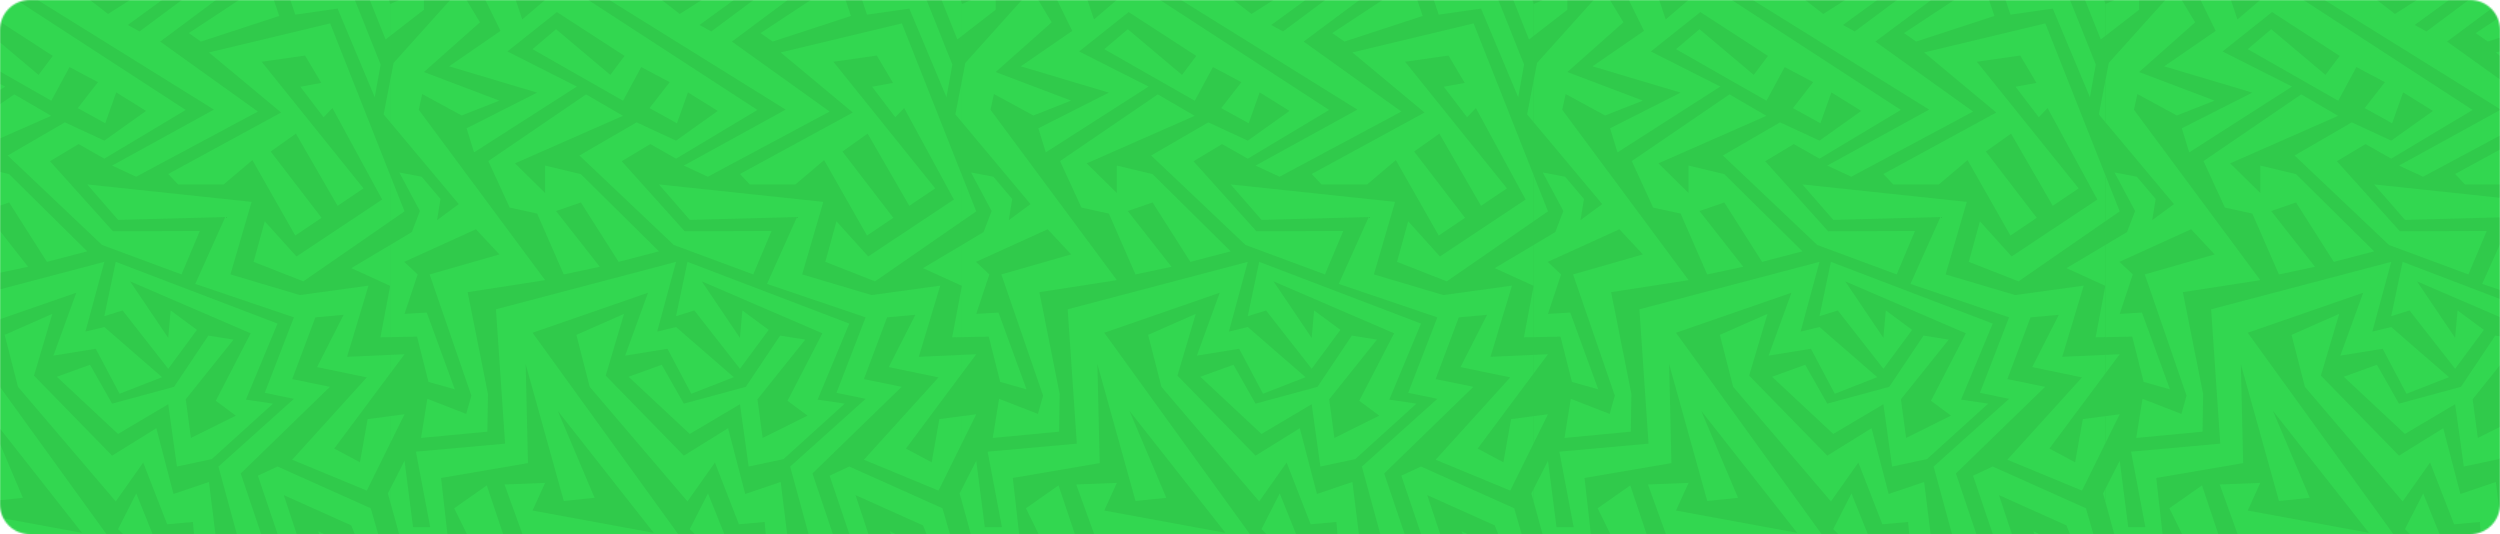 <svg width="1680" height="359" viewBox="0 0 1680 359" fill="none" xmlns="http://www.w3.org/2000/svg">
<mask id="mask0_5_2" style="mask-type:alpha" maskUnits="userSpaceOnUse" x="0" y="0" width="1680" height="359">
<path d="M0 20C0 8.954 8.954 0 20 0H1660C1671.05 0 1680 8.954 1680 20V339C1680 350.046 1671.05 359 1660 359H20C8.954 359 0 350.046 0 339V20Z" fill="#30CA4B"/>
</mask>
<g mask="url(#mask0_5_2)">
<rect x="-120" width="1920" height="359" fill="#30CA4B"/>
<path d="M262.197 337.134V328.566L260.661 331.563L262.197 337.134Z" fill="#32D750"/>
<path d="M262.198 226.562V192.099L255.667 226.677L262.198 226.562Z" fill="#32D750"/>
<path d="M262.198 82.103V54.21L257.818 76.878L262.198 82.103Z" fill="#32D750"/>
<path d="M262.196 192.099V164.629L236.071 180.189L262.196 192.099Z" fill="#32D750"/>
<path d="M186.511 313.506L173.294 319.653L195.117 384.198H238.454L231.078 365.757L213.789 356.958L222.625 379.972L206.105 379.203L190.699 332.716L236.072 353.078L248.52 384.198H261.429L249.135 341.552L186.511 313.506Z" fill="#32D750"/>
<path d="M121.197 359.225L107.366 370.943L91.575 331.563L79.319 355.575L100.066 376.13L87.349 384.198H108.903L123.656 373.441L121.197 359.225Z" fill="#32D750"/>
<path d="M140.408 323.879L116.587 331.947L105.062 287.764L75.325 306.206L22.843 252.418L35.138 210.925L3.134 225.025L12.086 259.948L77.784 336.942L96.225 310.816L112.361 352.31L129.65 350.773L131.955 376.898L122.158 384.198H145.133L147.669 382.316L140.408 323.879Z" fill="#32D750"/>
<path d="M135.029 27.931L187.626 10.719L184.015 0H160.617L126.884 22.245L135.029 27.931Z" fill="#32D750"/>
<path d="M-82.428 368.83L-87.806 321.189L-29.408 311.2L-30.945 244.734L-5.319 336.673L15.351 334.521L-9.392 276.085L55.115 358.073L-26.335 343.089L-17.882 324.494L-45.16 325.569L-31.867 362.414L82.009 373.44L-26.335 223.603L51.273 196.709L35.905 238.971L64.336 234.361L80.357 264.597L108.903 253.455L70.099 219.761L57.42 222.835L70.099 175.963L-50.923 207.851L-44.776 298.138L-104.711 303.516L-95.106 354.231H-106.632L-112.357 309.664L-122 328.566V337.134L-113.163 369.214L-82.428 368.83Z" fill="#32D750"/>
<path d="M-17.884 111.264V129.705L-38.132 109.765L34.405 77.838L9.624 63.431L-56.035 108.229L-41.666 139.502L-23.225 143.536L-5.359 184.415L18.845 179.267L-10.546 141.807L6.128 136.045L31.524 175.963L58.609 168.893L6.128 117.027L-17.884 111.264Z" fill="#32D750"/>
<path d="M-82.427 44.567L-23.26 62.24L-70.632 86.214L-65.637 102.389L3.442 58.168L-43.239 34.578L-9.967 8.107L35.484 37.575L25.917 50.33L-10.543 19.633L-26.334 33.041L34.485 67.696L46.702 45.066L65.835 55.209L52.273 72.652L70.715 82.833L78.091 62.086L98.146 74.534L70.1 94.513L43.59 82.218L5.17 104.502L68.602 164.629L121.967 184.415L134.261 155.216L75.901 155.408L33.601 108.344L52.811 96.818L70.1 106.615L124.771 73.881L11.126 0H-17.997L-33.249 13.063L-37.629 0H-58.03L-47.849 20.747L-82.427 44.567Z" fill="#32D750"/>
<path d="M140.407 35.231L188.893 75.61L113.052 116.911L119.66 123.942H150.319L169.606 107.575L198.421 158.29L216.094 146.379L181.901 101.812L198.844 89.787L226.852 138.311L244.256 126.593L175.83 41.493L204.991 37.306L215.902 55.709L201.84 58.283L217.439 78.76L223.394 72.613L256.819 134.085L199.228 172.351L177.905 148.723L170.413 175.963L203.838 189.064L262.198 148.685V117.68L221.857 15.714L140.407 35.231Z" fill="#32D750"/>
<path d="M113.05 271.628L118.89 313.506L142.326 308.511L183.435 271.244L165.224 268.554L186.509 217.456L77.781 175.963L70.097 212.461L82.391 208.619L113.05 247.808L132.337 221.682L114.664 208.619L113.05 227.061L87.386 189.064L168.452 223.987L145.016 269.323L158.463 279.312L128.303 294.296L124.807 268.324L156.926 228.214L140.021 225.524L116.969 259.948L75.322 271.244L60.492 245.118L38.209 253.186L79.318 291.606L113.05 271.628Z" fill="#32D750"/>
<path d="M226.853 5.763L251.826 65.314L255.784 43.376L238.456 0H195.119L198.423 9.835L226.853 5.763Z" fill="#32D750"/>
<path d="M262.198 24.128V2.689L261.43 0H248.521L259.124 26.51L262.198 24.128Z" fill="#32D750"/>
<path d="M247.639 191.945L201.535 198.285L154.855 184.415L169.07 135.66L58.613 123.942L79.36 147.762L151.397 145.841L131.227 190.793L197.501 213.268L177.907 263.982L197.501 268.016L146.787 313.544L165.228 381.163L160.618 384.198H184.016L161.77 318.154L221.705 259.948L196.348 254.762L211.908 213.268L230.926 211.539L213.061 246.693L246.486 253.609L196.348 308.934L246.486 329.68L262.2 297.869V279.658L247.062 281.655L241.876 310.662L224.587 301.442L262.2 250.958V238.472L233.231 239.778L247.639 191.945Z" fill="#32D750"/>
<path d="M75.324 111.264L91.46 118.756L173.294 74.957L107.635 27.931L145.132 0H122.157L93.765 21.131L85.851 16.79L108.903 0H87.349L72.596 9.374L60.494 0H25.263L143.749 73.651L75.324 111.264Z" fill="#32D750"/>
<path d="M262.2 117.68V148.685L271.844 142.038L262.2 117.68Z" fill="#32D750"/>
<path d="M284.868 0H268.309L262.2 2.689V24.128L284.868 6.531V0Z" fill="#32D750"/>
<path d="M262.2 238.472V250.958L271.844 238.049L262.2 238.472Z" fill="#32D750"/>
<path d="M262.2 279.658V297.869L271.844 278.39L262.2 279.658Z" fill="#32D750"/>
<path d="M646.398 337.134V328.566L644.861 331.563L646.398 337.134Z" fill="#32D750"/>
<path d="M646.398 226.562V192.099L639.866 226.677L646.398 226.562Z" fill="#32D750"/>
<path d="M646.398 82.103V54.21L642.018 76.878L646.398 82.103Z" fill="#32D750"/>
<path d="M646.396 192.099V164.629L620.271 180.189L646.396 192.099Z" fill="#32D750"/>
<path d="M305.23 341.552L326.169 384.198H346.57L327.13 326.184L305.23 341.552Z" fill="#32D750"/>
<path d="M570.711 313.506L557.495 319.653L579.317 384.198H622.655L615.278 365.757L597.989 356.958L606.826 379.972L590.305 379.203L574.899 332.716L620.273 353.078L632.721 384.198H645.63L633.335 341.552L570.711 313.506Z" fill="#32D750"/>
<path d="M505.397 359.225L491.566 370.943L475.775 331.563L463.52 355.575L484.266 376.13L471.549 384.198H493.103L507.856 373.441L505.397 359.225Z" fill="#32D750"/>
<path d="M524.608 323.879L500.788 331.947L489.262 287.764L459.525 306.206L407.043 252.418L419.338 210.925L387.334 225.025L396.286 259.948L461.984 336.942L480.425 310.816L496.562 352.31L513.85 350.773L516.156 376.898L506.359 384.198H529.334L531.869 382.316L524.608 323.879Z" fill="#32D750"/>
<path d="M519.229 27.931L571.826 10.719L568.215 0H544.817L511.084 22.245L519.229 27.931Z" fill="#32D750"/>
<path d="M301.773 368.83L296.394 321.189L354.792 311.2L353.255 244.734L378.881 336.673L399.551 334.521L374.809 276.085L439.316 358.073L357.866 343.089L366.318 324.494L339.04 325.569L352.333 362.414L466.209 373.44L357.866 223.603L435.474 196.709L420.106 238.971L448.536 234.361L464.557 264.597L493.103 253.455L454.299 219.761L441.621 222.835L454.299 175.963L333.277 207.851L339.424 298.138L279.489 303.516L289.094 354.231H277.568L271.844 309.664L262.2 328.566V337.134L271.037 369.214L301.773 368.83Z" fill="#32D750"/>
<path d="M366.316 111.264V129.705L346.069 109.765L418.605 77.838L393.824 63.431L328.165 108.229L342.534 139.502L360.976 143.536L378.841 184.415L403.045 179.267L373.654 141.807L390.328 136.045L415.724 175.963L442.81 168.893L390.328 117.027L366.316 111.264Z" fill="#32D750"/>
<path d="M301.773 44.567L360.94 62.24L313.568 86.214L318.563 102.389L387.642 58.168L340.962 34.578L374.233 8.107L419.684 37.575L410.117 50.33L373.657 19.633L357.866 33.041L418.685 67.696L430.902 45.066L450.035 55.209L436.473 72.652L454.915 82.833L462.291 62.086L482.347 74.534L454.3 94.513L427.79 82.218L389.371 104.502L452.802 164.629L506.167 184.415L518.461 155.216L460.101 155.408L417.801 108.344L437.011 96.818L454.3 106.615L508.971 73.881L395.326 0H366.203L350.951 13.063L346.571 0H326.17L336.351 20.747L301.773 44.567Z" fill="#32D750"/>
<path d="M524.607 35.231L573.093 75.61L497.252 116.911L503.861 123.942H534.52L553.806 107.575L582.621 158.29L600.294 146.379L566.101 101.812L583.044 89.787L611.052 138.311L628.456 126.593L560.03 41.493L589.191 37.306L600.102 55.709L586.041 58.283L601.639 78.76L607.594 72.613L641.019 134.085L583.428 172.351L562.105 148.723L554.613 175.963L588.038 189.064L646.398 148.685V117.68L606.057 15.714L524.607 35.231Z" fill="#32D750"/>
<path d="M497.25 271.628L503.09 313.506L526.526 308.511L567.636 271.244L549.425 268.554L570.709 217.456L461.981 175.963L454.297 212.461L466.591 208.619L497.25 247.808L516.537 221.682L498.864 208.619L497.25 227.061L471.586 189.064L552.652 223.987L529.216 269.323L542.663 279.312L512.503 294.296L509.007 268.324L541.126 228.214L524.221 225.524L501.169 259.948L459.522 271.244L444.692 245.118L422.409 253.186L463.518 291.606L497.25 271.628Z" fill="#32D750"/>
<path d="M287.941 256.644L305.615 261.639L286.789 210.041L271.844 210.925L280.642 184.415L271.651 175.963L319.83 154.063L335.62 170.968L288.71 184.415L316.756 265.865L313.299 278.159L287.173 268.017L282.947 294.296L327.514 290.07L327.898 264.712L314.259 196.325L366.318 188.257L281.41 73.766L283.715 63.201L310.225 77.608L335.582 67.619L284.868 48.409L322.519 14.984L313.491 0H302.503L264.505 42.262L262.2 54.21V82.103L308.304 137.159L293.704 147.916L296.01 133.701L283.331 118.756L268.347 115.913L282.178 141.808L276.761 155.946L262.2 164.629V226.562L280.258 226.216L287.941 256.644Z" fill="#32D750"/>
<path d="M611.054 5.763L636.026 65.314L639.984 43.376L622.656 0H579.319L582.623 9.835L611.054 5.763Z" fill="#32D750"/>
<path d="M646.398 24.128V2.689L645.63 0H632.721L643.325 26.51L646.398 24.128Z" fill="#32D750"/>
<path d="M631.839 191.945L585.735 198.285L539.055 184.415L553.27 135.66L442.813 123.942L463.56 147.762L535.597 145.841L515.427 190.793L581.701 213.268L562.107 263.982L581.701 268.016L530.987 313.544L549.428 381.163L544.818 384.198H568.216L545.971 318.154L605.906 259.948L580.548 254.762L596.108 213.268L615.126 211.539L597.261 246.693L630.686 253.609L580.548 308.934L630.686 329.68L646.4 297.869V279.658L631.263 281.655L626.076 310.662L608.787 301.442L646.4 250.958V238.472L617.431 239.778L631.839 191.945Z" fill="#32D750"/>
<path d="M459.524 111.264L475.66 118.756L557.494 74.957L491.835 27.931L529.333 0H506.358L477.965 21.131L470.051 16.79L493.103 0H471.549L456.796 9.374L444.694 0H409.463L527.95 73.651L459.524 111.264Z" fill="#32D750"/>
<path d="M646.4 117.68V148.685L656.043 142.038L646.4 117.68Z" fill="#32D750"/>
<path d="M669.068 0H652.509L646.4 2.689V24.128L669.068 6.531V0Z" fill="#32D750"/>
<path d="M646.4 238.472V250.958L656.043 238.049L646.4 238.472Z" fill="#32D750"/>
<path d="M646.4 279.658V297.869L656.043 278.39L646.4 279.658Z" fill="#32D750"/>
<path d="M1030.6 337.134V328.566L1029.06 331.563L1030.6 337.134Z" fill="#32D750"/>
<path d="M1030.6 226.562V192.099L1024.07 226.677L1030.6 226.562Z" fill="#32D750"/>
<path d="M1030.6 82.103V54.21L1026.22 76.878L1030.6 82.103Z" fill="#32D750"/>
<path d="M1030.6 192.099V164.629L1004.47 180.189L1030.6 192.099Z" fill="#32D750"/>
<path d="M689.43 341.552L710.369 384.198H730.77L711.329 326.184L689.43 341.552Z" fill="#32D750"/>
<path d="M954.911 313.506L941.694 319.653L963.517 384.198H1006.85L999.478 365.757L982.189 356.958L991.025 379.972L974.505 379.203L959.099 332.716L1004.47 353.078L1016.92 384.198H1029.83L1017.54 341.552L954.911 313.506Z" fill="#32D750"/>
<path d="M889.597 359.225L875.766 370.943L859.975 331.563L847.719 355.575L868.466 376.13L855.749 384.198H877.302L892.056 373.441L889.597 359.225Z" fill="#32D750"/>
<path d="M908.808 323.879L884.987 331.947L873.461 287.764L843.725 306.206L791.243 252.418L803.537 210.925L771.534 225.025L780.486 259.948L846.183 336.942L864.625 310.816L880.761 352.31L898.05 350.773L900.355 376.898L890.558 384.198H913.533L916.069 382.316L908.808 323.879Z" fill="#32D750"/>
<path d="M903.429 27.931L956.026 10.719L952.414 0H929.017L895.284 22.245L903.429 27.931Z" fill="#32D750"/>
<path d="M685.972 368.83L680.594 321.189L738.992 311.2L737.455 244.734L763.081 336.673L783.751 334.521L759.008 276.085L823.515 358.073L742.065 343.089L750.518 324.494L723.24 325.569L736.533 362.414L850.409 373.44L742.065 223.603L819.673 196.709L804.305 238.971L832.736 234.361L848.757 264.597L877.303 253.455L838.499 219.761L825.82 222.835L838.499 175.963L717.477 207.851L723.624 298.138L663.689 303.516L673.294 354.231H661.768L656.043 309.664L646.4 328.566V337.134L655.236 369.214L685.972 368.83Z" fill="#32D750"/>
<path d="M750.516 111.264V129.705L730.268 109.765L802.805 77.838L778.024 63.431L712.365 108.229L726.734 139.502L745.175 143.536L763.04 184.415L787.245 179.267L757.854 141.807L774.528 136.045L799.923 175.963L827.009 168.893L774.528 117.027L750.516 111.264Z" fill="#32D750"/>
<path d="M685.973 44.567L745.14 62.24L697.768 86.214L702.763 102.389L771.841 58.168L725.161 34.578L758.433 8.107L803.884 37.575L794.317 50.33L757.857 19.633L742.066 33.041L802.885 67.696L815.102 45.066L834.235 55.209L820.673 72.652L839.114 82.833L846.491 62.086L866.546 74.534L838.5 94.513L811.99 82.218L773.57 104.502L837.001 164.629L890.367 184.415L902.661 155.216L844.301 155.408L802.001 108.344L821.211 96.818L838.5 106.615L893.171 73.881L779.525 0H750.403L735.15 13.063L730.771 0H710.37L720.551 20.747L685.973 44.567Z" fill="#32D750"/>
<path d="M908.807 35.231L957.293 75.61L881.452 116.911L888.06 123.942H918.719L938.006 107.575L966.821 158.29L984.494 146.379L950.3 101.812L967.243 89.787L995.251 138.311L1012.66 126.593L944.23 41.493L973.39 37.306L984.302 55.709L970.24 58.283L985.839 78.76L991.794 72.613L1025.22 134.085L967.628 172.351L946.305 148.723L938.813 175.963L972.238 189.064L1030.6 148.685V117.68L990.257 15.714L908.807 35.231Z" fill="#32D750"/>
<path d="M881.45 271.628L887.29 313.506L910.726 308.511L951.835 271.244L933.624 268.554L954.909 217.456L846.181 175.963L838.497 212.461L850.791 208.619L881.45 247.808L900.737 221.682L883.064 208.619L881.45 227.061L855.786 189.064L936.852 223.987L913.415 269.323L926.862 279.312L896.703 294.296L893.207 268.324L925.326 228.214L908.421 225.524L885.369 259.948L843.722 271.244L828.892 245.118L806.608 253.186L847.718 291.606L881.45 271.628Z" fill="#32D750"/>
<path d="M672.141 256.644L689.814 261.639L670.989 210.041L656.043 210.925L664.841 184.415L655.851 175.963L704.03 154.063L719.82 170.968L672.91 184.415L700.956 265.865L697.498 278.159L671.373 268.017L667.147 294.296L711.714 290.07L712.098 264.712L698.459 196.325L750.518 188.257L665.61 73.766L667.915 63.201L694.425 77.608L719.782 67.619L669.068 48.409L706.719 14.984L697.69 0H686.702L648.705 42.262L646.4 54.21V82.103L692.504 137.159L677.904 147.916L680.209 133.701L667.531 118.756L652.547 115.913L666.378 141.808L660.961 155.946L646.4 164.629V226.562L664.457 226.216L672.141 256.644Z" fill="#32D750"/>
<path d="M995.253 5.763L1020.23 65.314L1024.18 43.376L1006.86 0H963.519L966.823 9.835L995.253 5.763Z" fill="#32D750"/>
<path d="M1030.6 24.128V2.689L1029.83 0H1016.92L1027.52 26.51L1030.6 24.128Z" fill="#32D750"/>
<path d="M1016.04 191.945L969.935 198.285L923.255 184.415L937.47 135.66L827.013 123.942L847.76 147.762L919.797 145.841L899.627 190.793L965.901 213.268L946.307 263.982L965.901 268.016L915.187 313.544L933.628 381.163L929.018 384.198H952.415L930.17 318.154L990.105 259.948L964.748 254.762L980.308 213.268L999.326 211.539L981.461 246.693L1014.89 253.609L964.748 308.934L1014.89 329.68L1030.6 297.869V279.658L1015.46 281.655L1010.28 310.662L992.987 301.442L1030.6 250.958V238.472L1001.63 239.778L1016.04 191.945Z" fill="#32D750"/>
<path d="M843.724 111.264L859.86 118.756L941.694 74.957L876.035 27.931L913.532 0H890.557L862.165 21.131L854.251 16.79L877.303 0H855.749L840.996 9.374L828.894 0H793.663L912.149 73.651L843.724 111.264Z" fill="#32D750"/>
<path d="M1030.6 117.68V148.685L1040.24 142.038L1030.6 117.68Z" fill="#32D750"/>
<path d="M1053.27 0H1036.71L1030.6 2.689V24.128L1053.27 6.531V0Z" fill="#32D750"/>
<path d="M1030.6 238.472V250.958L1040.24 238.049L1030.6 238.472Z" fill="#32D750"/>
<path d="M1030.6 279.658V297.869L1040.24 278.39L1030.6 279.658Z" fill="#32D750"/>
<path d="M1414.8 337.134V328.566L1413.26 331.563L1414.8 337.134Z" fill="#32D750"/>
<path d="M1414.8 226.562V192.099L1408.27 226.677L1414.8 226.562Z" fill="#32D750"/>
<path d="M1414.8 82.103V54.21L1410.42 76.878L1414.8 82.103Z" fill="#32D750"/>
<path d="M1414.8 192.099V164.629L1388.67 180.189L1414.8 192.099Z" fill="#32D750"/>
<path d="M1073.63 341.552L1094.57 384.198H1114.97L1095.53 326.184L1073.63 341.552Z" fill="#32D750"/>
<path d="M1339.11 313.506L1325.89 319.653L1347.72 384.198H1391.05L1383.68 365.757L1366.39 356.958L1375.23 379.972L1358.71 379.203L1343.3 332.716L1388.67 353.078L1401.12 384.198H1414.03L1401.74 341.552L1339.11 313.506Z" fill="#32D750"/>
<path d="M1273.8 359.225L1259.97 370.943L1244.18 331.563L1231.92 355.575L1252.67 376.13L1239.95 384.198H1261.5L1276.26 373.441L1273.8 359.225Z" fill="#32D750"/>
<path d="M1293.01 323.879L1269.19 331.947L1257.66 287.764L1227.92 306.206L1175.44 252.418L1187.74 210.925L1155.73 225.025L1164.69 259.948L1230.38 336.942L1248.82 310.816L1264.96 352.31L1282.25 350.773L1284.56 376.898L1274.76 384.198H1297.73L1300.27 382.316L1293.01 323.879Z" fill="#32D750"/>
<path d="M1287.63 27.931L1340.23 10.719L1336.61 0H1313.22L1279.48 22.245L1287.63 27.931Z" fill="#32D750"/>
<path d="M1070.17 368.83L1064.79 321.189L1123.19 311.2L1121.66 244.734L1147.28 336.673L1167.95 334.521L1143.21 276.085L1207.72 358.073L1126.27 343.089L1134.72 324.494L1107.44 325.569L1120.73 362.414L1234.61 373.44L1126.27 223.603L1203.87 196.709L1188.51 238.971L1216.94 234.361L1232.96 264.597L1261.5 253.455L1222.7 219.761L1210.02 222.835L1222.7 175.963L1101.68 207.851L1107.82 298.138L1047.89 303.516L1057.49 354.231H1045.97L1040.24 309.664L1030.6 328.566V337.134L1039.44 369.214L1070.17 368.83Z" fill="#32D750"/>
<path d="M1134.72 111.264V129.705L1114.47 109.765L1187.01 77.838L1162.22 63.431L1096.56 108.229L1110.93 139.502L1129.38 143.536L1147.24 184.415L1171.45 179.267L1142.05 141.807L1158.73 136.045L1184.12 175.963L1211.21 168.893L1158.73 117.027L1134.72 111.264Z" fill="#32D750"/>
<path d="M1070.17 44.567L1129.34 62.24L1081.97 86.214L1086.96 102.389L1156.04 58.168L1109.36 34.578L1142.63 8.107L1188.08 37.575L1178.52 50.33L1142.06 19.633L1126.27 33.041L1187.08 67.696L1199.3 45.066L1218.44 55.209L1204.87 72.652L1223.31 82.833L1230.69 62.086L1250.75 74.534L1222.7 94.513L1196.19 82.218L1157.77 104.502L1221.2 164.629L1274.57 184.415L1286.86 155.216L1228.5 155.408L1186.2 108.344L1205.41 96.818L1222.7 106.615L1277.37 73.881L1163.73 0H1134.6L1119.35 13.063L1114.97 0H1094.57L1104.75 20.747L1070.17 44.567Z" fill="#32D750"/>
<path d="M1293.01 35.231L1341.49 75.61L1265.65 116.911L1272.26 123.942H1302.92L1322.21 107.575L1351.02 158.29L1368.69 146.379L1334.5 101.812L1351.44 89.787L1379.45 138.311L1396.86 126.593L1328.43 41.493L1357.59 37.306L1368.5 55.709L1354.44 58.283L1370.04 78.76L1375.99 72.613L1409.42 134.085L1351.83 172.351L1330.5 148.723L1323.01 175.963L1356.44 189.064L1414.8 148.685V117.68L1374.46 15.714L1293.01 35.231Z" fill="#32D750"/>
<path d="M1265.65 271.628L1271.49 313.506L1294.93 308.511L1336.04 271.244L1317.82 268.554L1339.11 217.456L1230.38 175.963L1222.7 212.461L1234.99 208.619L1265.65 247.808L1284.94 221.682L1267.26 208.619L1265.65 227.061L1239.99 189.064L1321.05 223.987L1297.62 269.323L1311.06 279.312L1280.9 294.296L1277.41 268.324L1309.53 228.214L1292.62 225.524L1269.57 259.948L1227.92 271.244L1213.09 245.118L1190.81 253.186L1231.92 291.606L1265.65 271.628Z" fill="#32D750"/>
<path d="M1056.34 256.644L1074.01 261.639L1055.19 210.041L1040.24 210.925L1049.04 184.415L1040.05 175.963L1088.23 154.063L1104.02 170.968L1057.11 184.415L1085.16 265.865L1081.7 278.159L1055.57 268.017L1051.35 294.296L1095.91 290.07L1096.3 264.712L1082.66 196.325L1134.72 188.257L1049.81 73.766L1052.12 63.201L1078.62 77.608L1103.98 67.619L1053.27 48.409L1090.92 14.984L1081.89 0H1070.9L1032.91 42.262L1030.6 54.21V82.103L1076.7 137.159L1062.1 147.916L1064.41 133.701L1051.73 118.756L1036.75 115.913L1050.58 141.808L1045.16 155.946L1030.6 164.629V226.562L1048.66 226.216L1056.34 256.644Z" fill="#32D750"/>
<path d="M1379.45 5.763L1404.43 65.314L1408.38 43.376L1391.06 0H1347.72L1351.02 9.835L1379.45 5.763Z" fill="#32D750"/>
<path d="M1414.8 24.128V2.689L1414.03 0H1401.12L1411.72 26.51L1414.8 24.128Z" fill="#32D750"/>
<path d="M1400.24 191.945L1354.14 198.285L1307.46 184.415L1321.67 135.66L1211.21 123.942L1231.96 147.762L1304 145.841L1283.83 190.793L1350.1 213.268L1330.51 263.982L1350.1 268.016L1299.39 313.544L1317.83 381.163L1313.22 384.198H1336.62L1314.37 318.154L1374.31 259.948L1348.95 254.762L1364.51 213.268L1383.53 211.539L1365.66 246.693L1399.09 253.609L1348.95 308.934L1399.09 329.68L1414.8 297.869V279.658L1399.66 281.655L1394.48 310.662L1377.19 301.442L1414.8 250.958V238.472L1385.83 239.778L1400.24 191.945Z" fill="#32D750"/>
<path d="M1227.92 111.264L1244.06 118.756L1325.89 74.957L1260.24 27.931L1297.73 0H1274.76L1246.37 21.131L1238.45 16.79L1261.5 0H1239.95L1225.2 9.374L1213.09 0H1177.86L1296.35 73.651L1227.92 111.264Z" fill="#32D750"/>
<path d="M1414.8 117.68V148.685L1424.44 142.038L1414.8 117.68Z" fill="#32D750"/>
<path d="M1437.47 0H1420.91L1414.8 2.689V24.128L1437.47 6.531V0Z" fill="#32D750"/>
<path d="M1414.8 238.472V250.958L1424.44 238.049L1414.8 238.472Z" fill="#32D750"/>
<path d="M1414.8 279.658V297.869L1424.44 278.39L1414.8 279.658Z" fill="#32D750"/>
<path d="M1457.83 341.552L1478.77 384.198H1499.17L1479.73 326.184L1457.83 341.552Z" fill="#32D750"/>
<path d="M1658 359.225L1644.17 370.943L1628.38 331.563L1616.12 355.575L1636.87 376.13L1624.15 384.198H1645.7L1660.46 373.441L1658 359.225Z" fill="#32D750"/>
<path d="M1677.21 323.879L1653.39 331.947L1641.86 287.764L1612.12 306.206L1559.64 252.418L1571.94 210.925L1539.93 225.025L1548.89 259.948L1614.58 336.942L1633.02 310.816L1649.16 352.31L1666.45 350.773L1668.76 376.898L1658.96 384.198H1681.93L1684.47 382.316L1677.21 323.879Z" fill="#32D750"/>
<path d="M1671.83 27.931L1724.43 10.719L1720.81 0H1697.42L1663.68 22.245L1671.83 27.931Z" fill="#32D750"/>
<path d="M1454.37 368.83L1448.99 321.189L1507.39 311.2L1505.85 244.734L1531.48 336.673L1552.15 334.521L1527.41 276.085L1591.92 358.073L1510.47 343.089L1518.92 324.494L1491.64 325.569L1504.93 362.414L1618.81 373.44L1510.47 223.603L1588.07 196.709L1572.71 238.971L1601.14 234.361L1617.16 264.597L1645.7 253.455L1606.9 219.761L1594.22 222.835L1606.9 175.963L1485.88 207.851L1492.02 298.138L1432.09 303.516L1441.69 354.231H1430.17L1424.44 309.664L1414.8 328.566V337.134L1423.64 369.214L1454.37 368.83Z" fill="#32D750"/>
<path d="M1518.92 111.264V129.705L1498.67 109.765L1571.21 77.838L1546.42 63.431L1480.76 108.229L1495.13 139.502L1513.58 143.536L1531.44 184.415L1555.65 179.267L1526.25 141.807L1542.93 136.045L1568.32 175.963L1595.41 168.893L1542.93 117.027L1518.92 111.264Z" fill="#32D750"/>
<path d="M1454.37 44.567L1513.54 62.24L1466.17 86.214L1471.16 102.389L1540.24 58.168L1493.56 34.578L1526.83 8.107L1572.28 37.575L1562.72 50.33L1526.26 19.633L1510.47 33.041L1571.28 67.696L1583.5 45.066L1602.64 55.209L1589.07 72.652L1607.51 82.833L1614.89 62.086L1634.95 74.534L1606.9 94.513L1580.39 82.218L1541.97 104.502L1605.4 164.629L1658.77 184.415L1671.06 155.216L1612.7 155.408L1570.4 108.344L1589.61 96.818L1606.9 106.615L1661.57 73.881L1547.93 0H1518.8L1503.55 13.063L1499.17 0H1478.77L1488.95 20.747L1454.37 44.567Z" fill="#32D750"/>
<path d="M1677.21 35.231L1725.69 75.61L1649.85 116.911L1656.46 123.942H1687.12L1706.41 107.575L1735.22 158.29L1752.89 146.379L1718.7 101.812L1735.64 89.787L1763.65 138.311L1781.06 126.593L1712.63 41.493L1741.79 37.306L1752.7 55.709L1738.64 58.283L1754.24 78.76L1760.19 72.613L1793.62 134.085L1736.03 172.351L1714.7 148.723L1707.21 175.963L1740.64 189.064L1799 148.685V117.68L1758.66 15.714L1677.21 35.231Z" fill="#32D750"/>
<path d="M1649.85 271.628L1655.69 313.506L1679.13 308.511L1720.24 271.244L1702.02 268.554L1723.31 217.456L1614.58 175.963L1606.9 212.461L1619.19 208.619L1649.85 247.808L1669.14 221.682L1651.46 208.619L1649.85 227.061L1624.19 189.064L1705.25 223.987L1681.82 269.323L1695.26 279.312L1665.1 294.296L1661.61 268.324L1693.73 228.214L1676.82 225.524L1653.77 259.948L1612.12 271.244L1597.29 245.118L1575.01 253.186L1616.12 291.606L1649.85 271.628Z" fill="#32D750"/>
<path d="M1440.54 256.644L1458.21 261.639L1439.39 210.041L1424.44 210.925L1433.24 184.415L1424.25 175.963L1472.43 154.063L1488.22 170.968L1441.31 184.415L1469.36 265.865L1465.9 278.159L1439.77 268.017L1435.55 294.296L1480.11 290.07L1480.5 264.712L1466.86 196.325L1518.92 188.257L1434.01 73.766L1436.32 63.201L1462.82 77.608L1488.18 67.619L1437.47 48.409L1475.12 14.984L1466.09 0H1455.1L1417.11 42.262L1414.8 54.21V82.103L1460.9 137.159L1446.3 147.916L1448.61 133.701L1435.93 118.756L1420.95 115.913L1434.78 141.808L1429.36 155.946L1414.8 164.629V226.562L1432.86 226.216L1440.54 256.644Z" fill="#32D750"/>
<path d="M1784.44 191.945L1738.34 198.285L1691.66 184.415L1705.87 135.66L1595.41 123.942L1616.16 147.762L1688.2 145.841L1668.03 190.793L1734.3 213.268L1714.71 263.982L1734.3 268.016L1683.59 313.544L1702.03 381.163L1697.42 384.198H1720.82L1698.57 318.154L1758.51 259.948L1733.15 254.762L1748.71 213.268L1767.73 211.539L1749.86 246.693L1783.29 253.609L1733.15 308.934L1783.29 329.68L1799 297.869V279.658L1783.86 281.655L1778.68 310.662L1761.39 301.442L1799 250.958V238.472L1770.03 239.778L1784.44 191.945Z" fill="#32D750"/>
<path d="M1612.12 111.264L1628.26 118.756L1710.09 74.957L1644.44 27.931L1681.93 0H1658.96L1630.57 21.131L1622.65 16.79L1645.7 0H1624.15L1609.4 9.374L1597.29 0H1562.06L1680.55 73.651L1612.12 111.264Z" fill="#32D750"/>
</g>
</svg>
